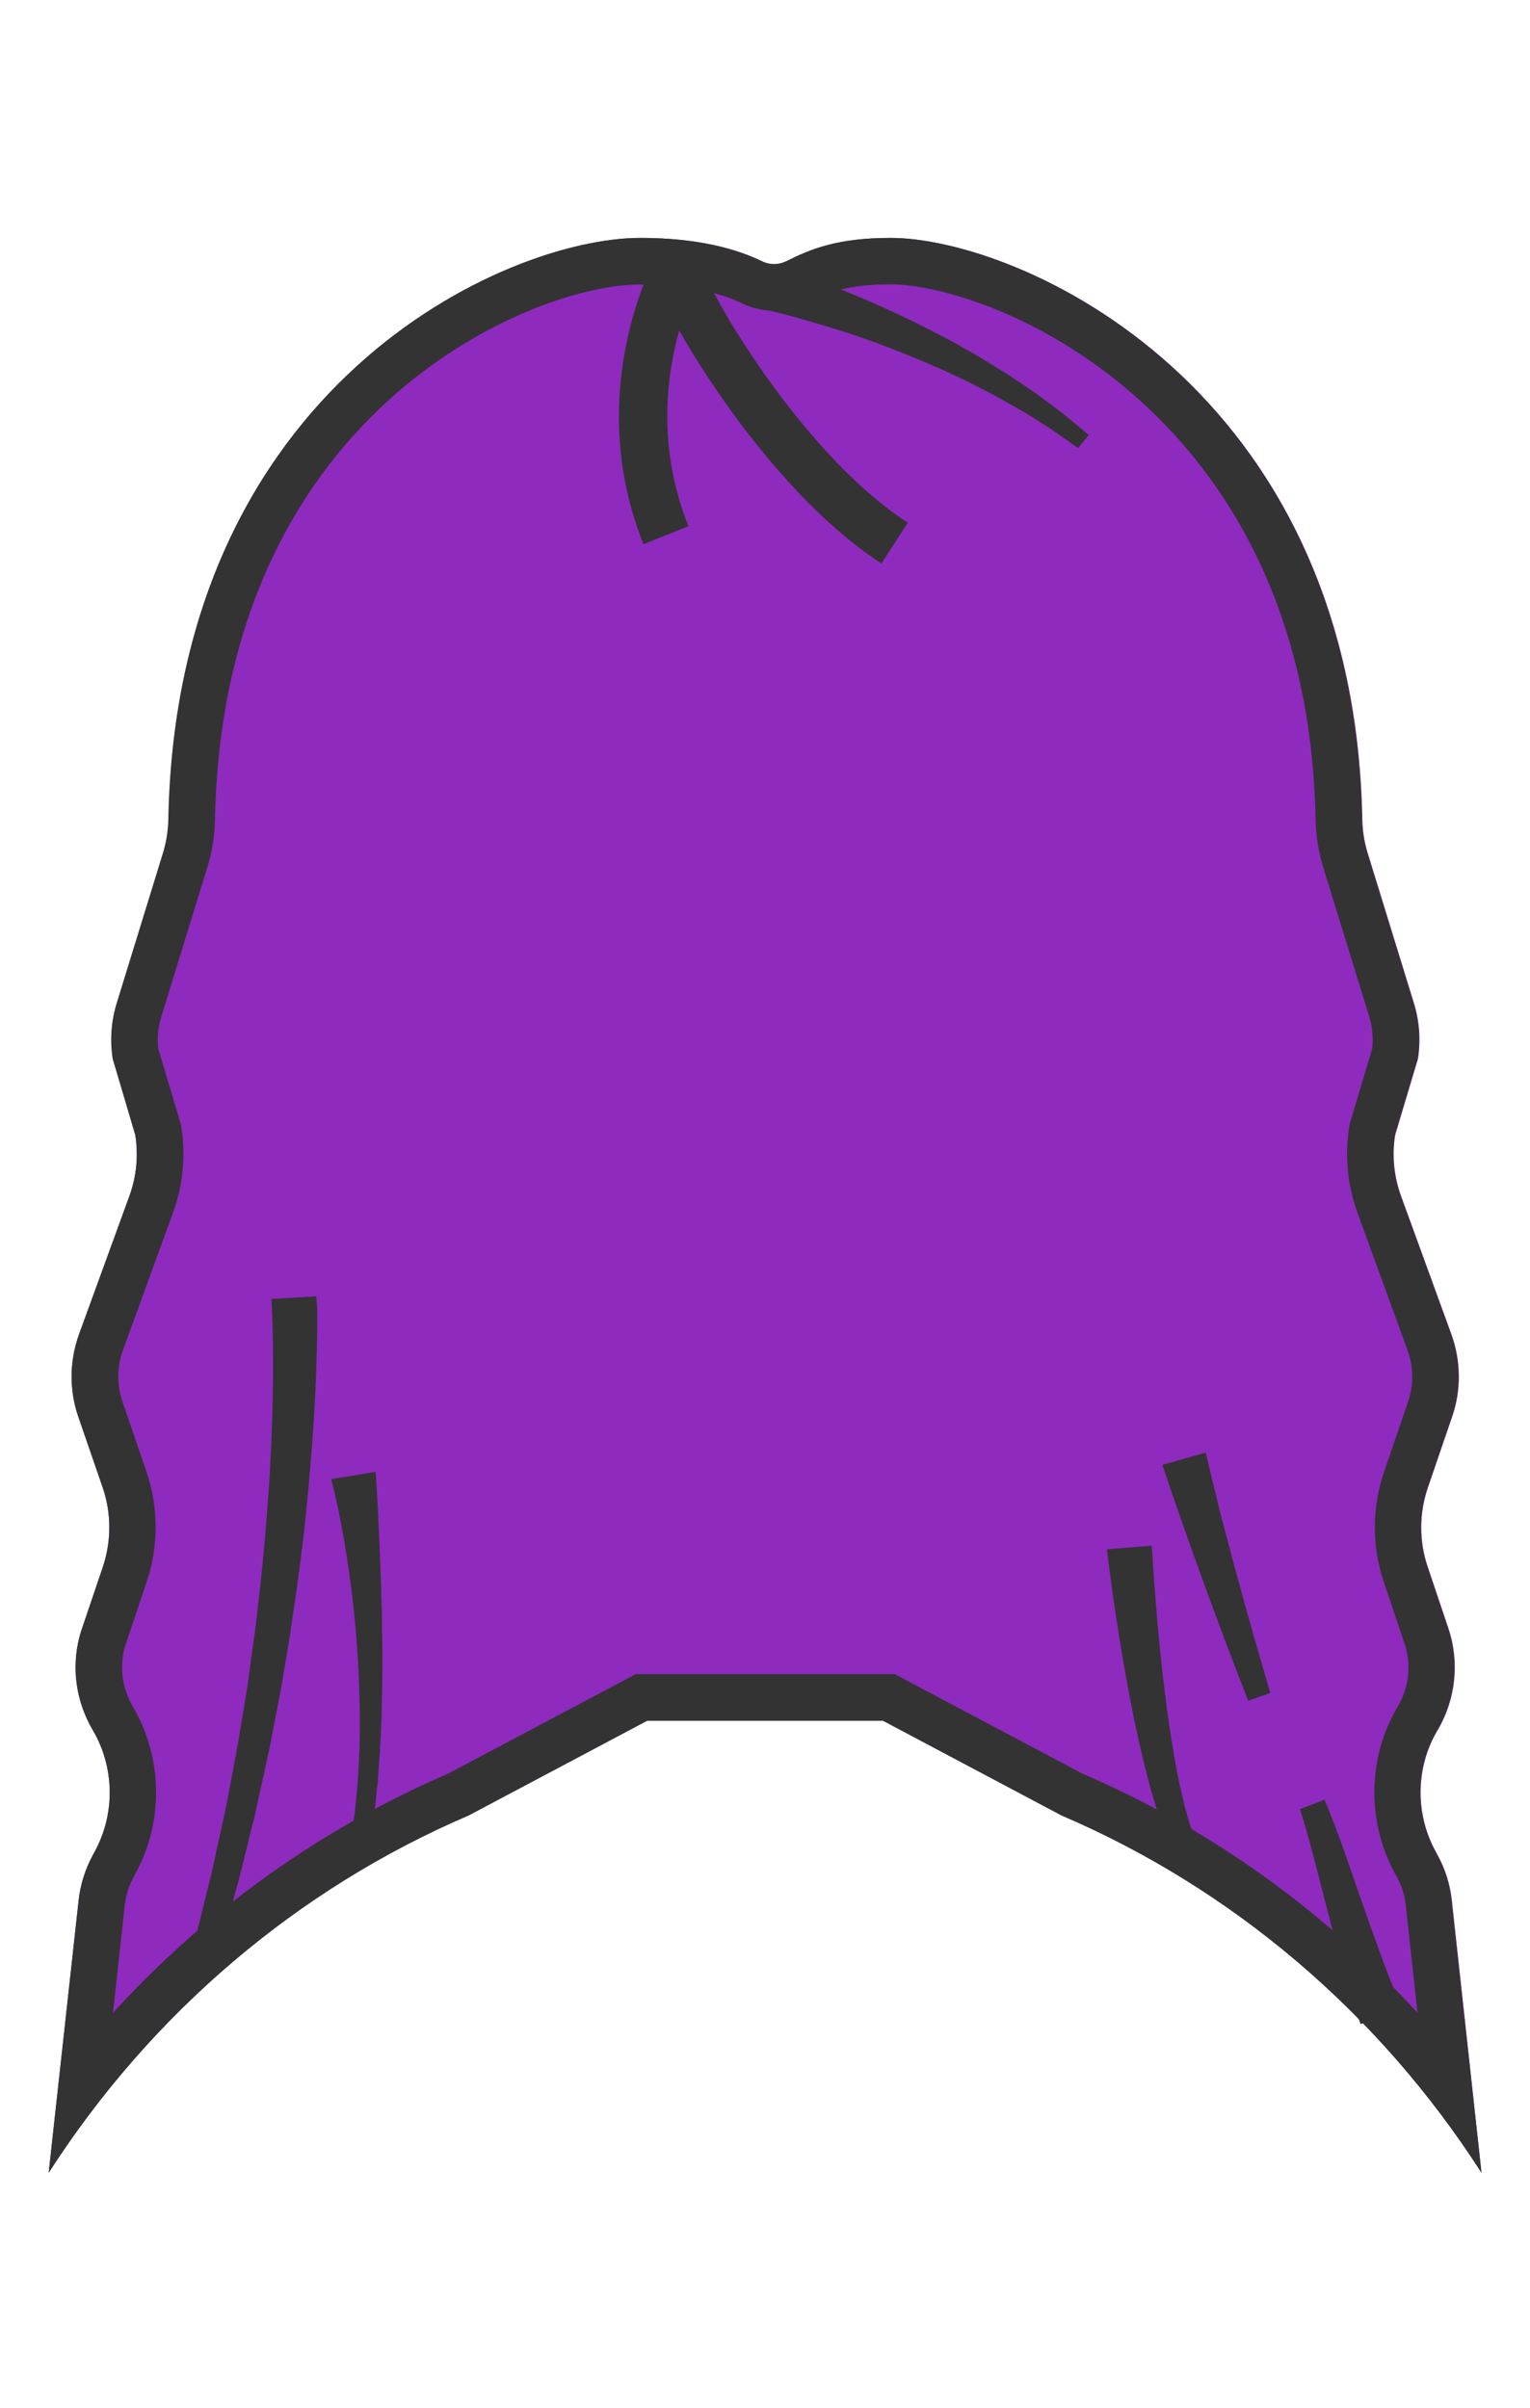 <?xml version="1.0" encoding="UTF-8"?>
<svg width="899px" height="1415px" viewBox="0 0 899 1415" version="1.1" xmlns="http://www.w3.org/2000/svg" xmlns:xlink="http://www.w3.org/1999/xlink">
    <!-- Generator: Sketch 49.3 (51167) - http://www.bohemiancoding.com/sketch -->
    <title>5-8E2ABE</title>
    <desc>Created with Sketch.</desc>
    <defs></defs>
    <g id="5-8E2ABE" stroke="none" stroke-width="1" fill="none" fill-rule="evenodd">
        <g id="000000" transform="translate(27, 139)">
            <g id="Group">
                <path d="M826.1,977.7 C825.1,968.4 822.3,959.4 817.8,951.2 L816.5,948.8 C804.5,926.7 804.8,899.5 817.7,877.8 C828.4,859.8 830.8,837.8 824.1,817.9 L811.9,781.6 C806.8,766.5 806.9,750.1 812.1,735 L826.3,693.5 C831.7,677.9 831.5,660.8 825.9,645.2 L796.3,563.9 C792.1,552.4 790.9,540.1 792.8,528 L806.2,483.2 C807.9,472.3 807.1,461.2 803.9,450.7 L776.7,362.4 C774.7,355.9 773.6,349.1 773.5,342.2 C768.5,87.5 571.3,0.8 496.3,0.8 C465,0.8 449.1,7.5 435.2,14.5 C432,16.1 428.4,16.6 424.9,15.9 C423.5,15.6 422.2,15.2 421,14.6 C405.8,7.2 383,0.8 349.3,0.8 C270.4,0.8 77.1,87.4 72.1,342.2 C72,349.1 70.9,355.9 68.9,362.4 L41.7,450.7 C38.5,461.2 37.7,472.3 39.4,483.2 L52.5,528 C54.4,540.1 53.2,552.5 49,563.9 L19.4,645.2 C13.8,660.7 13.6,677.8 19,693.5 L33.3,735 C38.5,750.1 38.5,766.5 33.5,781.6 L21,818.5 C14.4,838.3 17,859.9 27.6,877.8 C40.3,899.5 40.8,926.6 28.8,948.8 L27.5,951.2 C23.1,959.4 20.2,968.4 19.2,977.7 L1.6,1137.8 C61.9,1044 147.8,970.9 248.4,927.8 L353.2,872.2 L491.9,872.2 L596.7,927.8 C697.3,970.9 783.3,1044 843.5,1137.8 L826.1,977.7 Z" id="Shape" fill="#8E2ABE" fill-rule="nonzero"></path>
                <rect id="Rectangle-path" x="0" y="19.4" width="845.2" height="724.5"></rect>
                <g transform="translate(1, 0)" fill="#333333" fill-rule="nonzero" id="Shape">
                    <path d="M369.5,8.9 C362.9,8.9 356.9,12.7 354.1,18.8 C345.5,37.6 319.7,105 350.1,180.8 L376.5,170.2 C358.1,124.2 363.6,81.9 371.1,55.2 C379.1,69.5 390.2,86.8 403,104.4 C422.8,131.5 454,168.8 489.9,192.1 L505.4,168.2 C446.2,129.8 393.3,41.5 385.4,20 C383,13.5 377,9.2 370.2,8.9 C369.9,8.9 369.7,8.9 369.5,8.9 Z"></path>
                    <path d="M157.9,622.8 L131.5,624.3 C131.6,626 131.7,628.1 131.8,630 C131.9,631.9 131.9,633.9 132,635.9 C132.2,639.8 132.2,643.8 132.3,647.7 C132.4,651.6 132.4,655.6 132.4,659.6 C132.4,663.6 132.4,667.5 132.4,671.5 C132.3,679.4 132.2,687.4 131.9,695.3 L131.5,707.2 L130.9,719.1 L130.3,731 L129.4,742.9 C128.8,750.8 128.3,758.8 127.5,766.7 L126.4,778.6 C126,782.6 125.7,786.5 125.2,790.5 L122.5,814.2 C122.1,818.2 121.5,822.1 120.9,826.1 L119.3,837.9 L117.7,849.7 C117.1,853.6 116.4,857.6 115.8,861.5 L111.9,885.1 C110.5,893 109,900.8 107.5,908.6 L105.3,920.4 L104.7,923.3 L104.1,926.2 L102.8,932 L97.7,955.4 L96.4,961.3 C96,963.2 95.5,965.2 95,967.1 L92.1,978.7 L86.4,1002 L101.1,1006.1 L107.6,982.8 L110.8,971.1 C111.3,969.2 111.9,967.2 112.4,965.3 L113.9,959.4 L119.7,935.9 L121.2,930 L121.9,927.1 L122.5,924.1 L125.1,912.3 C126.8,904.4 128.6,896.5 130.3,888.6 L134.9,864.8 C135.6,860.8 136.5,856.9 137.2,852.9 L139.2,840.9 L141.2,828.9 C141.9,824.9 142.6,820.9 143.1,816.9 L146.6,792.9 C147.2,788.9 147.6,784.9 148.2,780.9 L149.7,768.9 C150.8,760.9 151.5,752.8 152.3,744.8 L153.5,732.7 L154.5,720.6 L155.5,708.5 L156.3,696.4 C156.9,688.3 157.2,680.2 157.6,672.1 C157.8,668 157.9,664 158,659.9 C158.1,655.8 158.2,651.8 158.3,647.7 C158.3,643.6 158.4,639.5 158.4,635.4 C158.4,633.3 158.4,631.3 158.4,629.2 C158,627 158,625 157.9,622.8 Z"></path>
                    <path d="M192.7,725.9 L166.6,730.2 L167.4,733.3 L168.2,736.5 C168.7,738.7 169.2,740.8 169.7,743 L171.1,749.6 L172.4,756.2 C174.1,765 175.5,773.8 176.8,782.7 C179.4,800.4 181.2,818.3 182.3,836.2 C183.4,854.1 183.6,872 183.2,889.9 C182.7,898.8 182.4,907.8 181.4,916.6 C181,921 180.6,925.5 179.9,929.9 L179.4,933.2 C179.3,933.7 179.3,934.3 179.2,934.9 C179.1,935.4 178.9,936 178.6,936.5 C178.1,937.5 177.2,938.5 176,939.5 C174.7,940.4 173.2,941.3 170.7,942 L196.8,946.4 C194.6,944.9 193.4,943.5 192.4,942.2 C191.5,940.9 191,939.6 190.7,938.5 C190.6,937.9 190.6,937.3 190.6,936.7 C190.6,936.1 190.8,935.6 190.8,935 L191.3,931.6 C192,927.1 192.4,922.5 192.9,918 L193.6,911.2 C193.7,910.1 193.9,908.9 194,907.8 L194.2,904.4 L195.2,890.7 C195.5,886.1 195.6,881.6 195.9,877 L196.2,870.2 L196.3,863.4 C196.4,858.8 196.6,854.3 196.6,849.7 C196.6,845.1 196.7,840.6 196.7,836 C196.6,817.8 196.2,799.5 195.5,781.3 C195.2,772.2 194.7,763 194.3,753.9 L194,747 L193.6,740.1 C193.3,735.2 193,730.7 192.7,725.9 Z"></path>
                    <path d="M648.8,769.3 L622.4,771.4 C623.3,779 624.3,786.4 625.3,793.9 C626.3,801.4 627.4,808.8 628.6,816.2 C630.9,831.1 633.4,845.9 636.3,860.7 C637.7,868.1 639.3,875.5 640.9,882.9 C641.7,886.6 642.6,890.3 643.5,894 C643.9,895.8 644.3,897.7 644.8,899.5 L646.2,905 C648,912.3 650.3,919.7 652.5,927 L656.3,937.9 L660.8,948.7 L674.4,942.9 L671,932.8 L668.1,922.4 C666.4,915.3 664.7,908.3 663.4,901 L662.4,895.6 C662,893.8 661.8,892 661.5,890.2 C660.9,886.6 660.3,883 659.7,879.3 C658.6,872 657.5,864.7 656.7,857.4 C654.8,842.8 653.3,828.1 652,813.4 C651.4,806 650.8,798.7 650.2,791.3 C649.7,784 649.2,776.5 648.8,769.3 Z"></path>
                    <path d="M750.3,918.6 L735.8,924.1 C739.1,934.1 741.8,944.5 744.6,954.9 C747.3,965.3 750,975.9 752.7,986.4 C755.4,997 758.1,1007.5 761.1,1018.2 C761.8,1020.9 762.6,1023.5 763.4,1026.2 C764.2,1028.9 765,1031.5 765.8,1034.2 C767.5,1039.6 769.4,1045 771.5,1050.5 L795.6,1039.7 C793.4,1035.3 791.3,1030.6 789.4,1025.7 C788.4,1023.3 787.4,1020.8 786.5,1018.3 C785.5,1015.8 784.6,1013.3 783.7,1010.8 C780,1000.8 776.4,990.6 772.8,980.3 C769.2,970.1 765.7,959.8 762.1,949.5 C758.4,939.3 754.7,929 750.3,918.6 Z"></path>
                    <path d="M680.4,714.6 L655,721.8 C658.9,733.6 662.9,745.1 667,756.8 C671.1,768.4 675.2,780 679.4,791.5 C683.6,803 687.9,814.5 692.2,826 C696.5,837.5 701,848.9 705.4,860.4 L718.4,855.9 C715,844.2 711.6,832.5 708.2,820.7 C704.9,809 701.6,797.2 698.4,785.4 C695.2,773.6 692.1,761.8 689,750 C686.2,738.2 683.2,726.3 680.4,714.6 Z"></path>
                    <path d="M495.1,28.1 C519.2,28.1 547.7,38.9 558.9,43.5 C588.5,55.8 617.1,74 641.7,96.2 C671.6,123.2 695.5,155.7 712.7,192.8 C733.1,236.8 744,287.2 745,342.6 C745.2,352.1 746.7,361.4 749.4,370.3 L776.6,458.6 C778.4,464.6 779,471 778.3,477.2 L765.5,520 L765,522 L764.7,523.8 C762.1,540.4 763.8,557.5 769.5,573.3 L799.1,654.6 C802.6,664.3 802.7,674.9 799.4,684.6 L785.2,726.1 C778.1,746.8 778,769.5 785,790.3 L797.2,826.6 C801.4,839.1 800,852.6 793.3,863.8 C775.6,893.6 774.9,931.1 791.6,961.8 L792.9,964.2 C795.7,969.3 797.4,974.8 798,980.6 L804.9,1043.8 C788.4,1025.7 770.8,1008.7 752.2,992.9 C708.5,955.8 660,925.6 607.7,903.1 L503.8,848 L497.8,844.8 L491,844.8 L352.3,844.8 L345.5,844.8 L339.5,848 L235.6,903.1 C183.4,925.6 134.8,955.8 91.1,992.9 C72.5,1008.7 54.9,1025.7 38.4,1043.8 L45.3,980.6 C45.9,974.8 47.7,969.2 50.4,964.2 L51.7,961.8 C68.3,931.3 67.6,893.8 50.1,863.9 C43.4,852.5 41.9,839.1 45.9,827.1 L58.3,790.2 C65.2,769.5 65.2,746.7 58.1,726 L43.9,684.5 C40.6,674.8 40.7,664.1 44.2,654.5 L73.8,573.2 C79.5,557.4 81.2,540.3 78.6,523.7 L78.3,521.9 L77.8,520.1 L65,477.3 C64.3,471.1 64.8,464.6 66.7,458.7 L93.9,370.4 C96.6,361.5 98.1,352.2 98.3,342.7 C99.4,287.1 110.1,236.6 130.2,192.7 C147.2,155.5 170.8,123 200.3,96.2 C251.7,49.4 313,28.2 348.2,28.2 C378.9,28.2 397.6,34.2 407.9,39.2 C411.3,40.9 414.9,42.1 418.7,42.8 C421.4,43.3 424.2,43.6 426.9,43.6 C433.7,43.6 440.4,42 446.5,38.9 C458,33 469.7,28.1 495.1,28.1 Z M495.1,0.8 C463.8,0.8 447.9,7.5 434,14.5 C431.7,15.6 429.2,16.2 426.7,16.2 C425.7,16.2 424.7,16.1 423.7,15.9 C422.3,15.6 421,15.2 419.8,14.6 C404.6,7.2 381.8,0.8 348.1,0.8 C269.2,0.8 75.9,87.4 70.9,342.2 C70.8,349.1 69.7,355.9 67.7,362.4 L40.5,450.7 C37.3,461.2 36.5,472.3 38.2,483.2 L51.5,528 C53.4,540.1 52.2,552.5 48,563.9 L18.4,645.2 C12.8,660.7 12.6,677.8 18,693.5 L32.3,735 C37.5,750.1 37.5,766.5 32.5,781.6 L20,818.5 C13.4,838.3 16,859.9 26.6,877.8 C39.3,899.5 39.8,926.6 27.8,948.8 L26.5,951.2 C22.1,959.4 19.2,968.4 18.2,977.7 L0.6,1137.8 C60.9,1044 146.8,970.9 247.4,927.8 L352.2,872.2 L490.9,872.2 L595.7,927.8 C696.3,970.9 782.3,1044 842.5,1137.8 L824.9,977.7 C823.9,968.4 821.1,959.4 816.6,951.2 L815.3,948.8 C803.3,926.7 803.6,899.5 816.5,877.8 C827.2,859.8 829.6,837.8 822.9,817.9 L810.7,781.6 C805.6,766.5 805.7,750.1 810.9,735 L825.1,693.5 C830.5,677.9 830.3,660.8 824.7,645.2 L795.1,563.9 C790.9,552.4 789.7,540.1 791.6,528 L805,483.2 C806.7,472.3 805.9,461.2 802.7,450.7 L775.5,362.4 C773.5,355.9 772.4,349.1 772.3,342.2 C767.3,87.4 570.1,0.8 495.1,0.8 Z"></path>
                </g>
            </g>
            <path d="M423.5,15.9 C424.7,16.2 425.8,16.6 426.9,16.9 C428,17.2 429.1,17.6 430.2,17.9 C432.4,18.6 434.6,19.3 436.7,20 C438.8,20.7 441,21.4 443.1,22.2 L449.5,24.5 C453.8,26 457.9,27.7 462.2,29.2 L474.7,34.2 C491.3,41.1 507.6,48.7 523.5,57 L529.5,60.1 C531.5,61.2 533.5,62.2 535.4,63.3 L547.1,70 C549.1,71.1 551,72.3 552.9,73.5 L558.6,77 L564.3,80.5 C565.3,81.1 566.2,81.7 567.1,82.3 L569.9,84.2 L581,91.7 C584.6,94.3 588.2,97 591.8,99.7 L597.2,103.7 L602.4,108 L612.7,116.6 L606.5,124.3 L595.8,116.8 L590.5,113.1 L585,109.6 C581.3,107.3 577.7,104.9 573.9,102.7 L562.6,96.3 L559.8,94.7 C558.9,94.2 557.9,93.6 556.9,93.1 L551.1,90.1 L545.3,87.1 C543.4,86.1 541.4,85.1 539.5,84.2 L527.7,78.7 C525.8,77.8 523.7,76.9 521.7,76.1 L515.7,73.5 C499.7,66.7 483.4,60.6 466.9,55.3 L454.5,51.5 C450.3,50.3 446.2,49.1 442,47.9 L435.8,46.2 C433.7,45.6 431.6,45.1 429.5,44.6 C427.4,44.1 425.3,43.6 423.3,43.1 C422.3,42.9 421.2,42.6 420.2,42.4 C419.2,42.2 418.1,41.9 417.2,41.8 L423.5,15.9 Z" id="Shape" fill="#333333" fill-rule="nonzero"></path>
        </g>
    </g>
</svg>